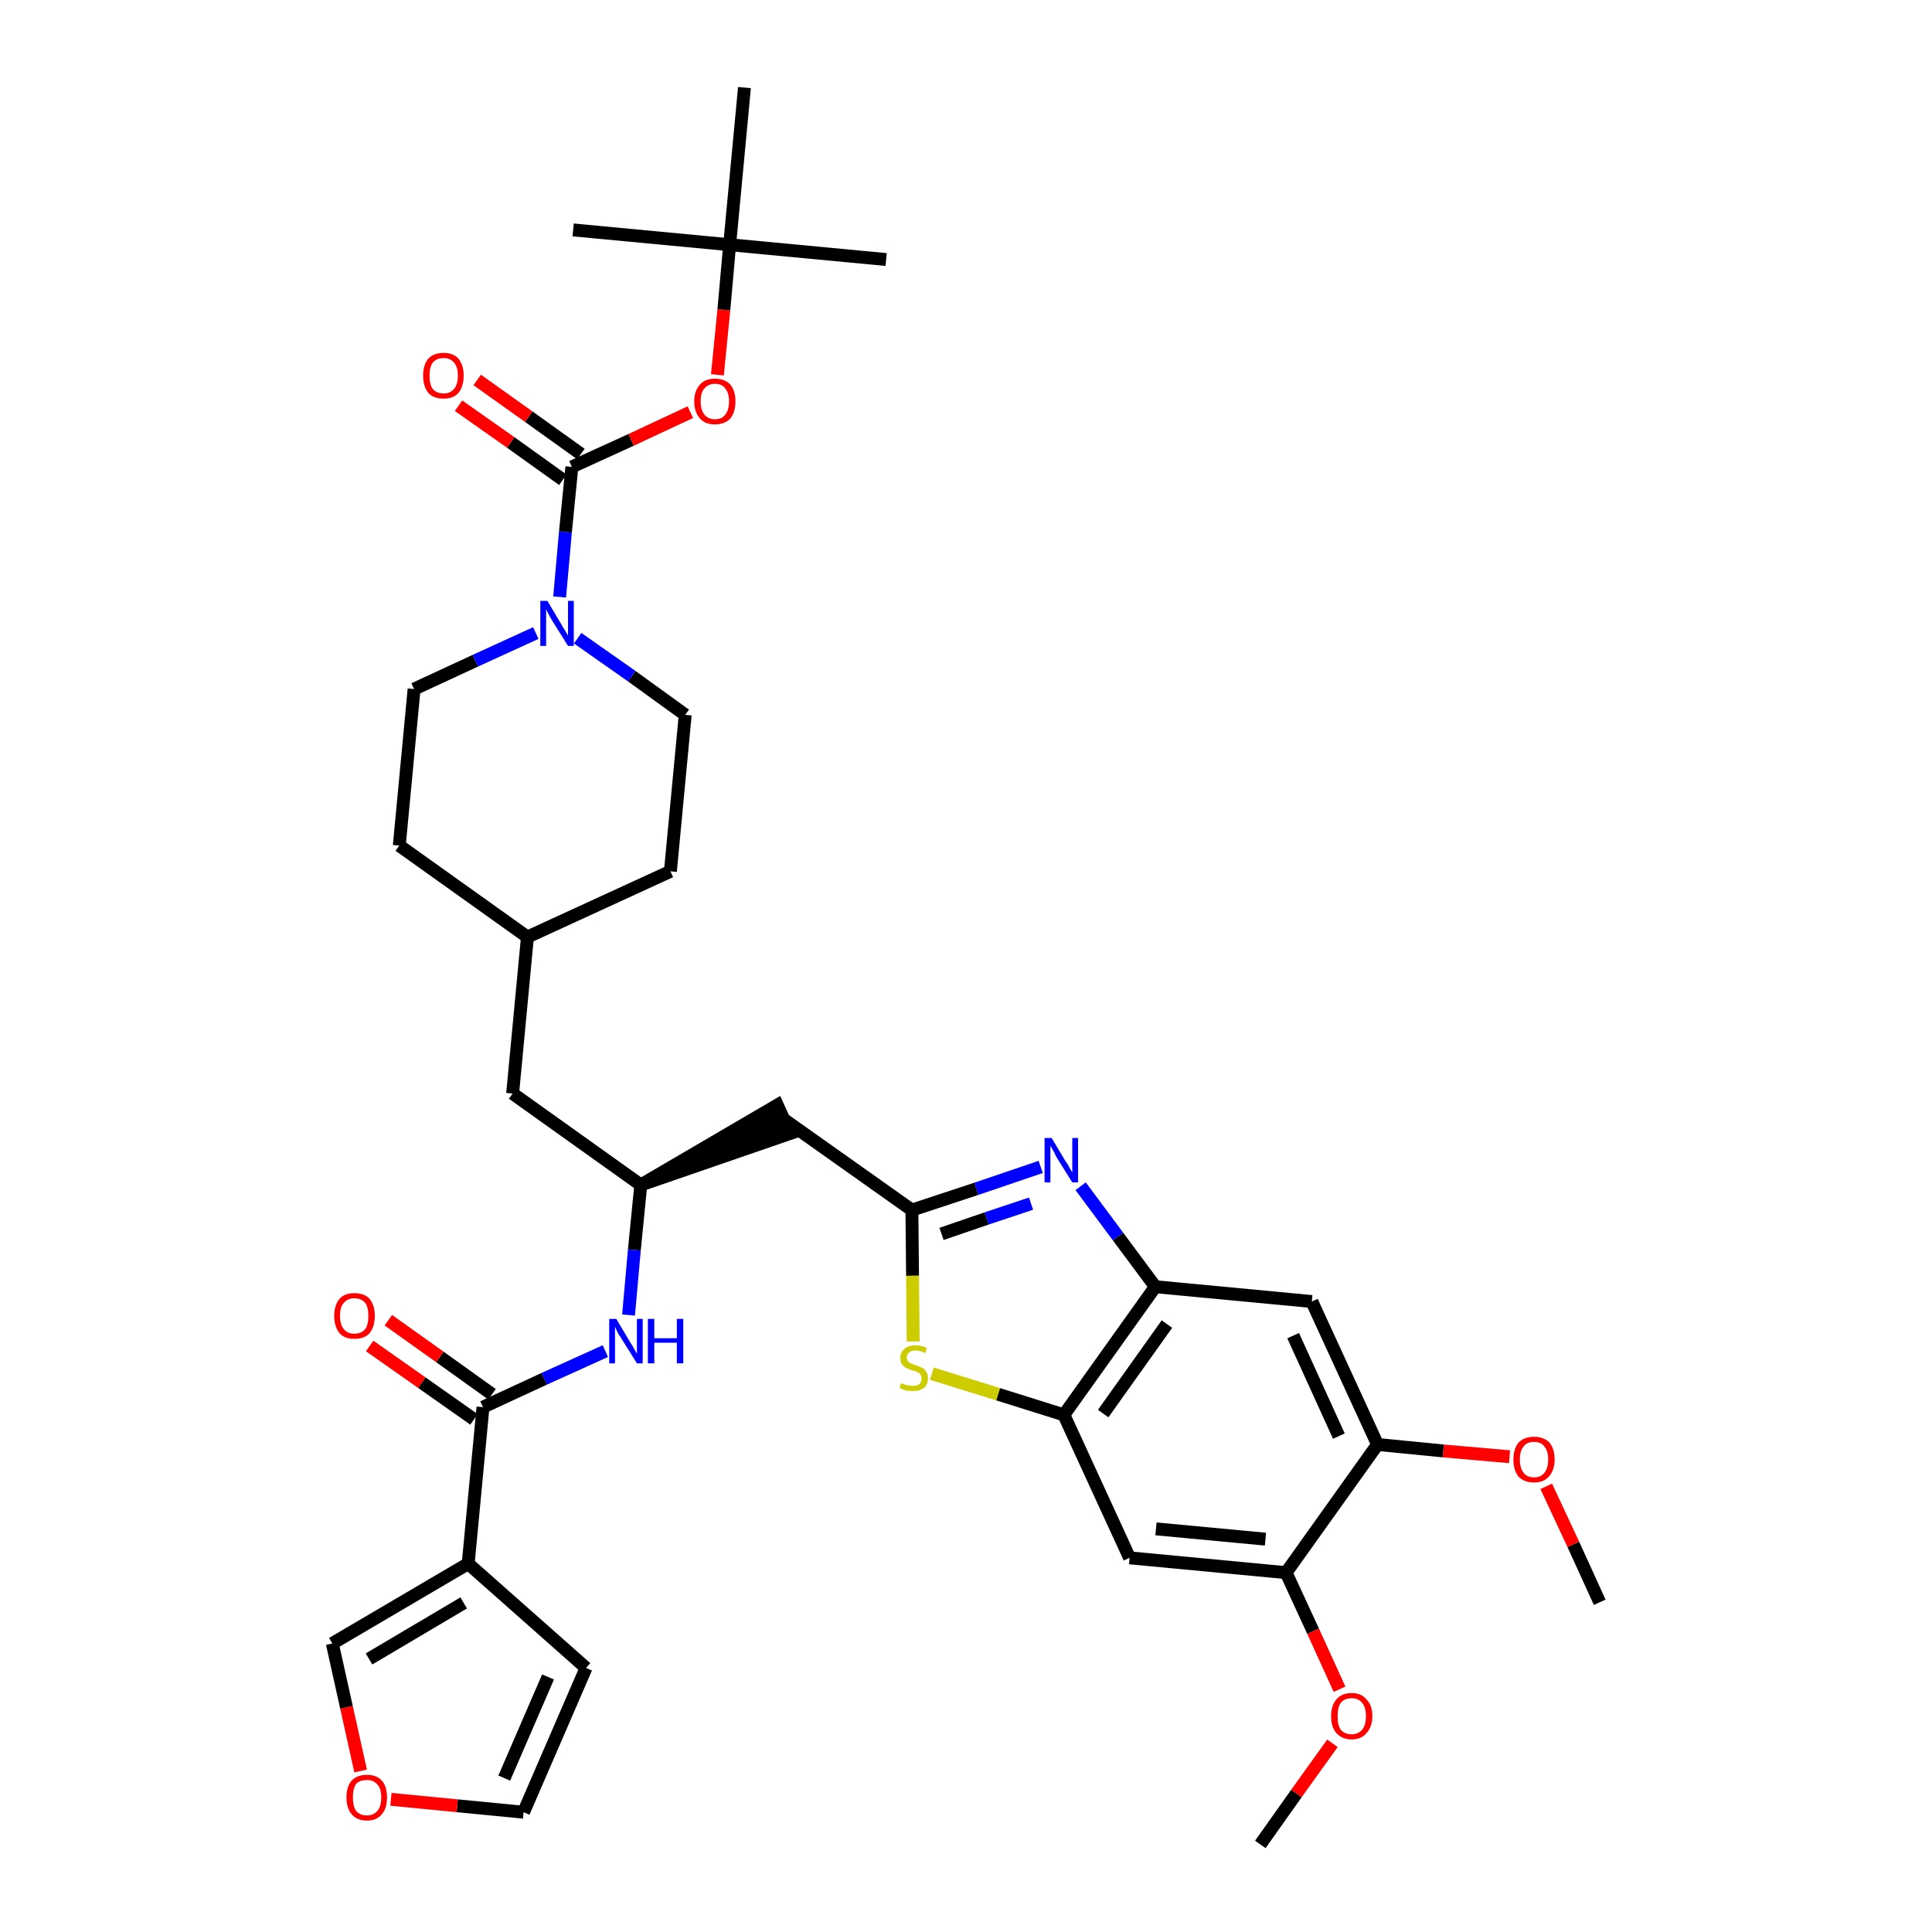 <?xml version='1.0' encoding='iso-8859-1'?>
<svg version='1.1' baseProfile='full'
              xmlns='http://www.w3.org/2000/svg'
                      xmlns:rdkit='http://www.rdkit.org/xml'
                      xmlns:xlink='http://www.w3.org/1999/xlink'
                  xml:space='preserve'
width='300px' height='300px' viewBox='0 0 300 300'>
<!-- END OF HEADER -->
<path class='bond-0 atom-0 atom-1' d='M 248.4,248.8 L 244.3,239.8' style='fill:none;fill-rule:evenodd;stroke:#000000;stroke-width:2.0px;stroke-linecap:butt;stroke-linejoin:miter;stroke-opacity:1' />
<path class='bond-0 atom-0 atom-1' d='M 244.3,239.8 L 240.1,230.8' style='fill:none;fill-rule:evenodd;stroke:#FF0000;stroke-width:2.0px;stroke-linecap:butt;stroke-linejoin:miter;stroke-opacity:1' />
<path class='bond-1 atom-1 atom-2' d='M 234.4,226.2 L 224.1,225.3' style='fill:none;fill-rule:evenodd;stroke:#FF0000;stroke-width:2.0px;stroke-linecap:butt;stroke-linejoin:miter;stroke-opacity:1' />
<path class='bond-1 atom-1 atom-2' d='M 224.1,225.3 L 213.9,224.3' style='fill:none;fill-rule:evenodd;stroke:#000000;stroke-width:2.0px;stroke-linecap:butt;stroke-linejoin:miter;stroke-opacity:1' />
<path class='bond-2 atom-2 atom-3' d='M 213.9,224.3 L 203.7,202.1' style='fill:none;fill-rule:evenodd;stroke:#000000;stroke-width:2.0px;stroke-linecap:butt;stroke-linejoin:miter;stroke-opacity:1' />
<path class='bond-2 atom-2 atom-3' d='M 207.9,223.0 L 200.8,207.4' style='fill:none;fill-rule:evenodd;stroke:#000000;stroke-width:2.0px;stroke-linecap:butt;stroke-linejoin:miter;stroke-opacity:1' />
<path class='bond-36 atom-34 atom-2' d='M 199.7,244.2 L 213.9,224.3' style='fill:none;fill-rule:evenodd;stroke:#000000;stroke-width:2.0px;stroke-linecap:butt;stroke-linejoin:miter;stroke-opacity:1' />
<path class='bond-3 atom-3 atom-4' d='M 203.7,202.1 L 179.4,199.8' style='fill:none;fill-rule:evenodd;stroke:#000000;stroke-width:2.0px;stroke-linecap:butt;stroke-linejoin:miter;stroke-opacity:1' />
<path class='bond-4 atom-4 atom-5' d='M 179.4,199.8 L 173.6,192.0' style='fill:none;fill-rule:evenodd;stroke:#000000;stroke-width:2.0px;stroke-linecap:butt;stroke-linejoin:miter;stroke-opacity:1' />
<path class='bond-4 atom-4 atom-5' d='M 173.6,192.0 L 167.8,184.2' style='fill:none;fill-rule:evenodd;stroke:#0000FF;stroke-width:2.0px;stroke-linecap:butt;stroke-linejoin:miter;stroke-opacity:1' />
<path class='bond-37 atom-32 atom-4' d='M 165.2,219.7 L 179.4,199.8' style='fill:none;fill-rule:evenodd;stroke:#000000;stroke-width:2.0px;stroke-linecap:butt;stroke-linejoin:miter;stroke-opacity:1' />
<path class='bond-37 atom-32 atom-4' d='M 171.3,219.5 L 181.2,205.6' style='fill:none;fill-rule:evenodd;stroke:#000000;stroke-width:2.0px;stroke-linecap:butt;stroke-linejoin:miter;stroke-opacity:1' />
<path class='bond-5 atom-5 atom-6' d='M 161.6,181.2 L 151.6,184.6' style='fill:none;fill-rule:evenodd;stroke:#0000FF;stroke-width:2.0px;stroke-linecap:butt;stroke-linejoin:miter;stroke-opacity:1' />
<path class='bond-5 atom-5 atom-6' d='M 151.6,184.6 L 141.6,187.9' style='fill:none;fill-rule:evenodd;stroke:#000000;stroke-width:2.0px;stroke-linecap:butt;stroke-linejoin:miter;stroke-opacity:1' />
<path class='bond-5 atom-5 atom-6' d='M 160.1,186.9 L 153.2,189.2' style='fill:none;fill-rule:evenodd;stroke:#0000FF;stroke-width:2.0px;stroke-linecap:butt;stroke-linejoin:miter;stroke-opacity:1' />
<path class='bond-5 atom-5 atom-6' d='M 153.2,189.2 L 146.2,191.6' style='fill:none;fill-rule:evenodd;stroke:#000000;stroke-width:2.0px;stroke-linecap:butt;stroke-linejoin:miter;stroke-opacity:1' />
<path class='bond-6 atom-6 atom-7' d='M 141.6,187.9 L 121.7,173.8' style='fill:none;fill-rule:evenodd;stroke:#000000;stroke-width:2.0px;stroke-linecap:butt;stroke-linejoin:miter;stroke-opacity:1' />
<path class='bond-30 atom-6 atom-31' d='M 141.6,187.9 L 141.7,198.1' style='fill:none;fill-rule:evenodd;stroke:#000000;stroke-width:2.0px;stroke-linecap:butt;stroke-linejoin:miter;stroke-opacity:1' />
<path class='bond-30 atom-6 atom-31' d='M 141.7,198.1 L 141.8,208.3' style='fill:none;fill-rule:evenodd;stroke:#CCCC00;stroke-width:2.0px;stroke-linecap:butt;stroke-linejoin:miter;stroke-opacity:1' />
<path class='bond-7 atom-8 atom-7' d='M 99.5,184.0 L 122.7,176.0 L 120.7,171.6 Z' style='fill:#000000;fill-rule:evenodd;fill-opacity:1;stroke:#000000;stroke-width:2.0px;stroke-linecap:butt;stroke-linejoin:miter;stroke-opacity:1;' />
<path class='bond-8 atom-8 atom-9' d='M 99.5,184.0 L 79.6,169.8' style='fill:none;fill-rule:evenodd;stroke:#000000;stroke-width:2.0px;stroke-linecap:butt;stroke-linejoin:miter;stroke-opacity:1' />
<path class='bond-22 atom-8 atom-23' d='M 99.5,184.0 L 98.5,194.1' style='fill:none;fill-rule:evenodd;stroke:#000000;stroke-width:2.0px;stroke-linecap:butt;stroke-linejoin:miter;stroke-opacity:1' />
<path class='bond-22 atom-8 atom-23' d='M 98.5,194.1 L 97.6,204.2' style='fill:none;fill-rule:evenodd;stroke:#0000FF;stroke-width:2.0px;stroke-linecap:butt;stroke-linejoin:miter;stroke-opacity:1' />
<path class='bond-9 atom-9 atom-10' d='M 79.6,169.8 L 81.9,145.5' style='fill:none;fill-rule:evenodd;stroke:#000000;stroke-width:2.0px;stroke-linecap:butt;stroke-linejoin:miter;stroke-opacity:1' />
<path class='bond-10 atom-10 atom-11' d='M 81.9,145.5 L 104.1,135.3' style='fill:none;fill-rule:evenodd;stroke:#000000;stroke-width:2.0px;stroke-linecap:butt;stroke-linejoin:miter;stroke-opacity:1' />
<path class='bond-38 atom-22 atom-10' d='M 62.0,131.3 L 81.9,145.5' style='fill:none;fill-rule:evenodd;stroke:#000000;stroke-width:2.0px;stroke-linecap:butt;stroke-linejoin:miter;stroke-opacity:1' />
<path class='bond-11 atom-11 atom-12' d='M 104.1,135.3 L 106.4,111.0' style='fill:none;fill-rule:evenodd;stroke:#000000;stroke-width:2.0px;stroke-linecap:butt;stroke-linejoin:miter;stroke-opacity:1' />
<path class='bond-12 atom-12 atom-13' d='M 106.4,111.0 L 98.1,105.0' style='fill:none;fill-rule:evenodd;stroke:#000000;stroke-width:2.0px;stroke-linecap:butt;stroke-linejoin:miter;stroke-opacity:1' />
<path class='bond-12 atom-12 atom-13' d='M 98.1,105.0 L 89.7,99.1' style='fill:none;fill-rule:evenodd;stroke:#0000FF;stroke-width:2.0px;stroke-linecap:butt;stroke-linejoin:miter;stroke-opacity:1' />
<path class='bond-13 atom-13 atom-14' d='M 86.9,92.7 L 87.8,82.6' style='fill:none;fill-rule:evenodd;stroke:#0000FF;stroke-width:2.0px;stroke-linecap:butt;stroke-linejoin:miter;stroke-opacity:1' />
<path class='bond-13 atom-13 atom-14' d='M 87.8,82.6 L 88.8,72.5' style='fill:none;fill-rule:evenodd;stroke:#000000;stroke-width:2.0px;stroke-linecap:butt;stroke-linejoin:miter;stroke-opacity:1' />
<path class='bond-20 atom-13 atom-21' d='M 83.2,98.3 L 73.8,102.6' style='fill:none;fill-rule:evenodd;stroke:#0000FF;stroke-width:2.0px;stroke-linecap:butt;stroke-linejoin:miter;stroke-opacity:1' />
<path class='bond-20 atom-13 atom-21' d='M 73.8,102.6 L 64.3,107.0' style='fill:none;fill-rule:evenodd;stroke:#000000;stroke-width:2.0px;stroke-linecap:butt;stroke-linejoin:miter;stroke-opacity:1' />
<path class='bond-14 atom-14 atom-15' d='M 90.2,70.5 L 82.1,64.7' style='fill:none;fill-rule:evenodd;stroke:#000000;stroke-width:2.0px;stroke-linecap:butt;stroke-linejoin:miter;stroke-opacity:1' />
<path class='bond-14 atom-14 atom-15' d='M 82.1,64.7 L 74.1,59.0' style='fill:none;fill-rule:evenodd;stroke:#FF0000;stroke-width:2.0px;stroke-linecap:butt;stroke-linejoin:miter;stroke-opacity:1' />
<path class='bond-14 atom-14 atom-15' d='M 87.4,74.5 L 79.3,68.7' style='fill:none;fill-rule:evenodd;stroke:#000000;stroke-width:2.0px;stroke-linecap:butt;stroke-linejoin:miter;stroke-opacity:1' />
<path class='bond-14 atom-14 atom-15' d='M 79.3,68.7 L 71.2,63.0' style='fill:none;fill-rule:evenodd;stroke:#FF0000;stroke-width:2.0px;stroke-linecap:butt;stroke-linejoin:miter;stroke-opacity:1' />
<path class='bond-15 atom-14 atom-16' d='M 88.8,72.5 L 98.0,68.3' style='fill:none;fill-rule:evenodd;stroke:#000000;stroke-width:2.0px;stroke-linecap:butt;stroke-linejoin:miter;stroke-opacity:1' />
<path class='bond-15 atom-14 atom-16' d='M 98.0,68.3 L 107.2,64.0' style='fill:none;fill-rule:evenodd;stroke:#FF0000;stroke-width:2.0px;stroke-linecap:butt;stroke-linejoin:miter;stroke-opacity:1' />
<path class='bond-16 atom-16 atom-17' d='M 111.4,58.2 L 112.4,48.1' style='fill:none;fill-rule:evenodd;stroke:#FF0000;stroke-width:2.0px;stroke-linecap:butt;stroke-linejoin:miter;stroke-opacity:1' />
<path class='bond-16 atom-16 atom-17' d='M 112.4,48.1 L 113.3,38.0' style='fill:none;fill-rule:evenodd;stroke:#000000;stroke-width:2.0px;stroke-linecap:butt;stroke-linejoin:miter;stroke-opacity:1' />
<path class='bond-17 atom-17 atom-18' d='M 113.3,38.0 L 137.6,40.3' style='fill:none;fill-rule:evenodd;stroke:#000000;stroke-width:2.0px;stroke-linecap:butt;stroke-linejoin:miter;stroke-opacity:1' />
<path class='bond-18 atom-17 atom-19' d='M 113.3,38.0 L 89.0,35.7' style='fill:none;fill-rule:evenodd;stroke:#000000;stroke-width:2.0px;stroke-linecap:butt;stroke-linejoin:miter;stroke-opacity:1' />
<path class='bond-19 atom-17 atom-20' d='M 113.3,38.0 L 115.6,13.6' style='fill:none;fill-rule:evenodd;stroke:#000000;stroke-width:2.0px;stroke-linecap:butt;stroke-linejoin:miter;stroke-opacity:1' />
<path class='bond-21 atom-21 atom-22' d='M 64.3,107.0 L 62.0,131.3' style='fill:none;fill-rule:evenodd;stroke:#000000;stroke-width:2.0px;stroke-linecap:butt;stroke-linejoin:miter;stroke-opacity:1' />
<path class='bond-23 atom-23 atom-24' d='M 94.0,209.8 L 84.5,214.1' style='fill:none;fill-rule:evenodd;stroke:#0000FF;stroke-width:2.0px;stroke-linecap:butt;stroke-linejoin:miter;stroke-opacity:1' />
<path class='bond-23 atom-23 atom-24' d='M 84.5,214.1 L 75.0,218.5' style='fill:none;fill-rule:evenodd;stroke:#000000;stroke-width:2.0px;stroke-linecap:butt;stroke-linejoin:miter;stroke-opacity:1' />
<path class='bond-24 atom-24 atom-25' d='M 76.4,216.5 L 68.3,210.7' style='fill:none;fill-rule:evenodd;stroke:#000000;stroke-width:2.0px;stroke-linecap:butt;stroke-linejoin:miter;stroke-opacity:1' />
<path class='bond-24 atom-24 atom-25' d='M 68.3,210.7 L 60.3,205.0' style='fill:none;fill-rule:evenodd;stroke:#FF0000;stroke-width:2.0px;stroke-linecap:butt;stroke-linejoin:miter;stroke-opacity:1' />
<path class='bond-24 atom-24 atom-25' d='M 73.6,220.4 L 65.5,214.7' style='fill:none;fill-rule:evenodd;stroke:#000000;stroke-width:2.0px;stroke-linecap:butt;stroke-linejoin:miter;stroke-opacity:1' />
<path class='bond-24 atom-24 atom-25' d='M 65.5,214.7 L 57.4,209.0' style='fill:none;fill-rule:evenodd;stroke:#FF0000;stroke-width:2.0px;stroke-linecap:butt;stroke-linejoin:miter;stroke-opacity:1' />
<path class='bond-25 atom-24 atom-26' d='M 75.0,218.5 L 72.7,242.8' style='fill:none;fill-rule:evenodd;stroke:#000000;stroke-width:2.0px;stroke-linecap:butt;stroke-linejoin:miter;stroke-opacity:1' />
<path class='bond-26 atom-26 atom-27' d='M 72.7,242.8 L 91.0,259.0' style='fill:none;fill-rule:evenodd;stroke:#000000;stroke-width:2.0px;stroke-linecap:butt;stroke-linejoin:miter;stroke-opacity:1' />
<path class='bond-39 atom-30 atom-26' d='M 51.6,255.2 L 72.7,242.8' style='fill:none;fill-rule:evenodd;stroke:#000000;stroke-width:2.0px;stroke-linecap:butt;stroke-linejoin:miter;stroke-opacity:1' />
<path class='bond-39 atom-30 atom-26' d='M 57.3,257.6 L 72.0,248.9' style='fill:none;fill-rule:evenodd;stroke:#000000;stroke-width:2.0px;stroke-linecap:butt;stroke-linejoin:miter;stroke-opacity:1' />
<path class='bond-27 atom-27 atom-28' d='M 91.0,259.0 L 81.3,281.4' style='fill:none;fill-rule:evenodd;stroke:#000000;stroke-width:2.0px;stroke-linecap:butt;stroke-linejoin:miter;stroke-opacity:1' />
<path class='bond-27 atom-27 atom-28' d='M 85.1,260.4 L 78.3,276.1' style='fill:none;fill-rule:evenodd;stroke:#000000;stroke-width:2.0px;stroke-linecap:butt;stroke-linejoin:miter;stroke-opacity:1' />
<path class='bond-28 atom-28 atom-29' d='M 81.3,281.4 L 71.0,280.4' style='fill:none;fill-rule:evenodd;stroke:#000000;stroke-width:2.0px;stroke-linecap:butt;stroke-linejoin:miter;stroke-opacity:1' />
<path class='bond-28 atom-28 atom-29' d='M 71.0,280.4 L 60.7,279.4' style='fill:none;fill-rule:evenodd;stroke:#FF0000;stroke-width:2.0px;stroke-linecap:butt;stroke-linejoin:miter;stroke-opacity:1' />
<path class='bond-29 atom-29 atom-30' d='M 56.0,275.0 L 53.8,265.1' style='fill:none;fill-rule:evenodd;stroke:#FF0000;stroke-width:2.0px;stroke-linecap:butt;stroke-linejoin:miter;stroke-opacity:1' />
<path class='bond-29 atom-29 atom-30' d='M 53.8,265.1 L 51.6,255.2' style='fill:none;fill-rule:evenodd;stroke:#000000;stroke-width:2.0px;stroke-linecap:butt;stroke-linejoin:miter;stroke-opacity:1' />
<path class='bond-31 atom-31 atom-32' d='M 144.7,213.3 L 155.0,216.5' style='fill:none;fill-rule:evenodd;stroke:#CCCC00;stroke-width:2.0px;stroke-linecap:butt;stroke-linejoin:miter;stroke-opacity:1' />
<path class='bond-31 atom-31 atom-32' d='M 155.0,216.5 L 165.2,219.7' style='fill:none;fill-rule:evenodd;stroke:#000000;stroke-width:2.0px;stroke-linecap:butt;stroke-linejoin:miter;stroke-opacity:1' />
<path class='bond-32 atom-32 atom-33' d='M 165.2,219.7 L 175.4,241.9' style='fill:none;fill-rule:evenodd;stroke:#000000;stroke-width:2.0px;stroke-linecap:butt;stroke-linejoin:miter;stroke-opacity:1' />
<path class='bond-33 atom-33 atom-34' d='M 175.4,241.9 L 199.7,244.2' style='fill:none;fill-rule:evenodd;stroke:#000000;stroke-width:2.0px;stroke-linecap:butt;stroke-linejoin:miter;stroke-opacity:1' />
<path class='bond-33 atom-33 atom-34' d='M 179.5,237.4 L 196.5,239.0' style='fill:none;fill-rule:evenodd;stroke:#000000;stroke-width:2.0px;stroke-linecap:butt;stroke-linejoin:miter;stroke-opacity:1' />
<path class='bond-34 atom-34 atom-35' d='M 199.7,244.2 L 203.9,253.3' style='fill:none;fill-rule:evenodd;stroke:#000000;stroke-width:2.0px;stroke-linecap:butt;stroke-linejoin:miter;stroke-opacity:1' />
<path class='bond-34 atom-34 atom-35' d='M 203.9,253.3 L 208.0,262.3' style='fill:none;fill-rule:evenodd;stroke:#FF0000;stroke-width:2.0px;stroke-linecap:butt;stroke-linejoin:miter;stroke-opacity:1' />
<path class='bond-35 atom-35 atom-36' d='M 206.9,270.7 L 201.3,278.5' style='fill:none;fill-rule:evenodd;stroke:#FF0000;stroke-width:2.0px;stroke-linecap:butt;stroke-linejoin:miter;stroke-opacity:1' />
<path class='bond-35 atom-35 atom-36' d='M 201.3,278.5 L 195.7,286.4' style='fill:none;fill-rule:evenodd;stroke:#000000;stroke-width:2.0px;stroke-linecap:butt;stroke-linejoin:miter;stroke-opacity:1' />
<path  class='atom-1' d='M 235.0 226.6
Q 235.0 225.0, 235.8 224.0
Q 236.7 223.1, 238.2 223.1
Q 239.7 223.1, 240.6 224.0
Q 241.4 225.0, 241.4 226.6
Q 241.4 228.3, 240.5 229.3
Q 239.7 230.2, 238.2 230.2
Q 236.7 230.2, 235.8 229.3
Q 235.0 228.3, 235.0 226.6
M 238.2 229.4
Q 239.3 229.4, 239.8 228.7
Q 240.4 228.0, 240.4 226.6
Q 240.4 225.3, 239.8 224.6
Q 239.3 223.9, 238.2 223.9
Q 237.1 223.9, 236.6 224.6
Q 236.0 225.3, 236.0 226.6
Q 236.0 228.0, 236.6 228.7
Q 237.1 229.4, 238.2 229.4
' fill='#FF0000'/>
<path  class='atom-5' d='M 163.3 176.7
L 165.5 180.4
Q 165.8 180.7, 166.1 181.4
Q 166.5 182.0, 166.5 182.1
L 166.5 176.7
L 167.4 176.7
L 167.4 183.6
L 166.5 183.6
L 164.0 179.6
Q 163.8 179.1, 163.5 178.6
Q 163.2 178.1, 163.1 177.9
L 163.1 183.6
L 162.2 183.6
L 162.2 176.7
L 163.3 176.7
' fill='#0000FF'/>
<path  class='atom-13' d='M 85.0 93.3
L 87.2 97.0
Q 87.4 97.4, 87.8 98.0
Q 88.2 98.7, 88.2 98.7
L 88.2 93.3
L 89.1 93.3
L 89.1 100.3
L 88.2 100.3
L 85.7 96.3
Q 85.4 95.8, 85.1 95.2
Q 84.8 94.7, 84.8 94.5
L 84.8 100.3
L 83.9 100.3
L 83.9 93.3
L 85.0 93.3
' fill='#0000FF'/>
<path  class='atom-15' d='M 65.7 58.3
Q 65.7 56.7, 66.5 55.7
Q 67.3 54.8, 68.9 54.8
Q 70.4 54.8, 71.2 55.7
Q 72.0 56.7, 72.0 58.3
Q 72.0 60.0, 71.2 61.0
Q 70.4 61.9, 68.9 61.9
Q 67.3 61.9, 66.5 61.0
Q 65.7 60.0, 65.7 58.3
M 68.9 61.1
Q 69.9 61.1, 70.5 60.4
Q 71.1 59.7, 71.1 58.3
Q 71.1 57.0, 70.5 56.3
Q 69.9 55.6, 68.9 55.6
Q 67.8 55.6, 67.2 56.3
Q 66.7 57.0, 66.7 58.3
Q 66.7 59.7, 67.2 60.4
Q 67.8 61.1, 68.9 61.1
' fill='#FF0000'/>
<path  class='atom-16' d='M 107.8 62.3
Q 107.8 60.7, 108.7 59.7
Q 109.5 58.8, 111.0 58.8
Q 112.5 58.8, 113.4 59.7
Q 114.2 60.7, 114.2 62.3
Q 114.2 64.0, 113.4 65.0
Q 112.5 65.9, 111.0 65.9
Q 109.5 65.9, 108.7 65.0
Q 107.8 64.0, 107.8 62.3
M 111.0 65.1
Q 112.1 65.1, 112.6 64.4
Q 113.2 63.7, 113.2 62.3
Q 113.2 61.0, 112.6 60.3
Q 112.1 59.6, 111.0 59.6
Q 110.0 59.6, 109.4 60.3
Q 108.8 60.9, 108.8 62.3
Q 108.8 63.7, 109.4 64.4
Q 110.0 65.1, 111.0 65.1
' fill='#FF0000'/>
<path  class='atom-23' d='M 95.7 204.8
L 97.9 208.5
Q 98.2 208.9, 98.5 209.5
Q 98.9 210.2, 98.9 210.2
L 98.9 204.8
L 99.8 204.8
L 99.8 211.7
L 98.9 211.7
L 96.4 207.7
Q 96.1 207.3, 95.8 206.7
Q 95.6 206.2, 95.5 206.0
L 95.5 211.7
L 94.6 211.7
L 94.6 204.8
L 95.7 204.8
' fill='#0000FF'/>
<path  class='atom-23' d='M 100.6 204.8
L 101.6 204.8
L 101.6 207.8
L 105.1 207.8
L 105.1 204.8
L 106.1 204.8
L 106.1 211.7
L 105.1 211.7
L 105.1 208.5
L 101.6 208.5
L 101.6 211.7
L 100.6 211.7
L 100.6 204.8
' fill='#0000FF'/>
<path  class='atom-25' d='M 51.9 204.3
Q 51.9 202.7, 52.7 201.7
Q 53.5 200.8, 55.0 200.8
Q 56.6 200.8, 57.4 201.7
Q 58.2 202.7, 58.2 204.3
Q 58.2 206.0, 57.4 207.0
Q 56.6 207.9, 55.0 207.9
Q 53.5 207.9, 52.7 207.0
Q 51.9 206.0, 51.9 204.3
M 55.0 207.1
Q 56.1 207.1, 56.7 206.4
Q 57.2 205.7, 57.2 204.3
Q 57.2 203.0, 56.7 202.3
Q 56.1 201.6, 55.0 201.6
Q 54.0 201.6, 53.4 202.3
Q 52.8 202.9, 52.8 204.3
Q 52.8 205.7, 53.4 206.4
Q 54.0 207.1, 55.0 207.1
' fill='#FF0000'/>
<path  class='atom-29' d='M 53.8 279.1
Q 53.8 277.4, 54.6 276.5
Q 55.4 275.6, 57.0 275.6
Q 58.5 275.6, 59.3 276.5
Q 60.1 277.4, 60.1 279.1
Q 60.1 280.8, 59.3 281.7
Q 58.5 282.7, 57.0 282.7
Q 55.4 282.7, 54.6 281.7
Q 53.8 280.8, 53.8 279.1
M 57.0 281.9
Q 58.0 281.9, 58.6 281.2
Q 59.2 280.5, 59.2 279.1
Q 59.2 277.7, 58.6 277.1
Q 58.0 276.4, 57.0 276.4
Q 55.9 276.4, 55.3 277.0
Q 54.8 277.7, 54.8 279.1
Q 54.8 280.5, 55.3 281.2
Q 55.9 281.9, 57.0 281.9
' fill='#FF0000'/>
<path  class='atom-31' d='M 139.9 214.8
Q 140.0 214.8, 140.3 214.9
Q 140.7 215.1, 141.0 215.1
Q 141.4 215.2, 141.7 215.2
Q 142.4 215.2, 142.8 214.9
Q 143.1 214.6, 143.1 214.0
Q 143.1 213.7, 142.9 213.4
Q 142.8 213.2, 142.5 213.1
Q 142.2 212.9, 141.7 212.8
Q 141.1 212.6, 140.7 212.4
Q 140.3 212.2, 140.1 211.9
Q 139.8 211.5, 139.8 210.9
Q 139.8 210.0, 140.4 209.5
Q 141.0 208.9, 142.2 208.9
Q 143.0 208.9, 143.9 209.3
L 143.7 210.1
Q 142.8 209.7, 142.2 209.7
Q 141.5 209.7, 141.2 210.0
Q 140.8 210.3, 140.8 210.8
Q 140.8 211.1, 141.0 211.4
Q 141.2 211.6, 141.4 211.7
Q 141.7 211.8, 142.2 212.0
Q 142.8 212.2, 143.2 212.4
Q 143.6 212.6, 143.8 213.0
Q 144.1 213.4, 144.1 214.0
Q 144.1 215.0, 143.5 215.5
Q 142.8 216.0, 141.8 216.0
Q 141.1 216.0, 140.7 215.9
Q 140.2 215.8, 139.7 215.5
L 139.9 214.8
' fill='#CCCC00'/>
<path  class='atom-35' d='M 206.7 266.5
Q 206.7 264.8, 207.5 263.9
Q 208.3 262.9, 209.9 262.9
Q 211.4 262.9, 212.2 263.9
Q 213.1 264.8, 213.1 266.5
Q 213.1 268.1, 212.2 269.1
Q 211.4 270.1, 209.9 270.1
Q 208.4 270.1, 207.5 269.1
Q 206.7 268.2, 206.7 266.5
M 209.9 269.3
Q 210.9 269.3, 211.5 268.6
Q 212.1 267.9, 212.1 266.5
Q 212.1 265.1, 211.5 264.4
Q 210.9 263.7, 209.9 263.7
Q 208.8 263.7, 208.2 264.4
Q 207.7 265.1, 207.7 266.5
Q 207.7 267.9, 208.2 268.6
Q 208.8 269.3, 209.9 269.3
' fill='#FF0000'/>
</svg>
